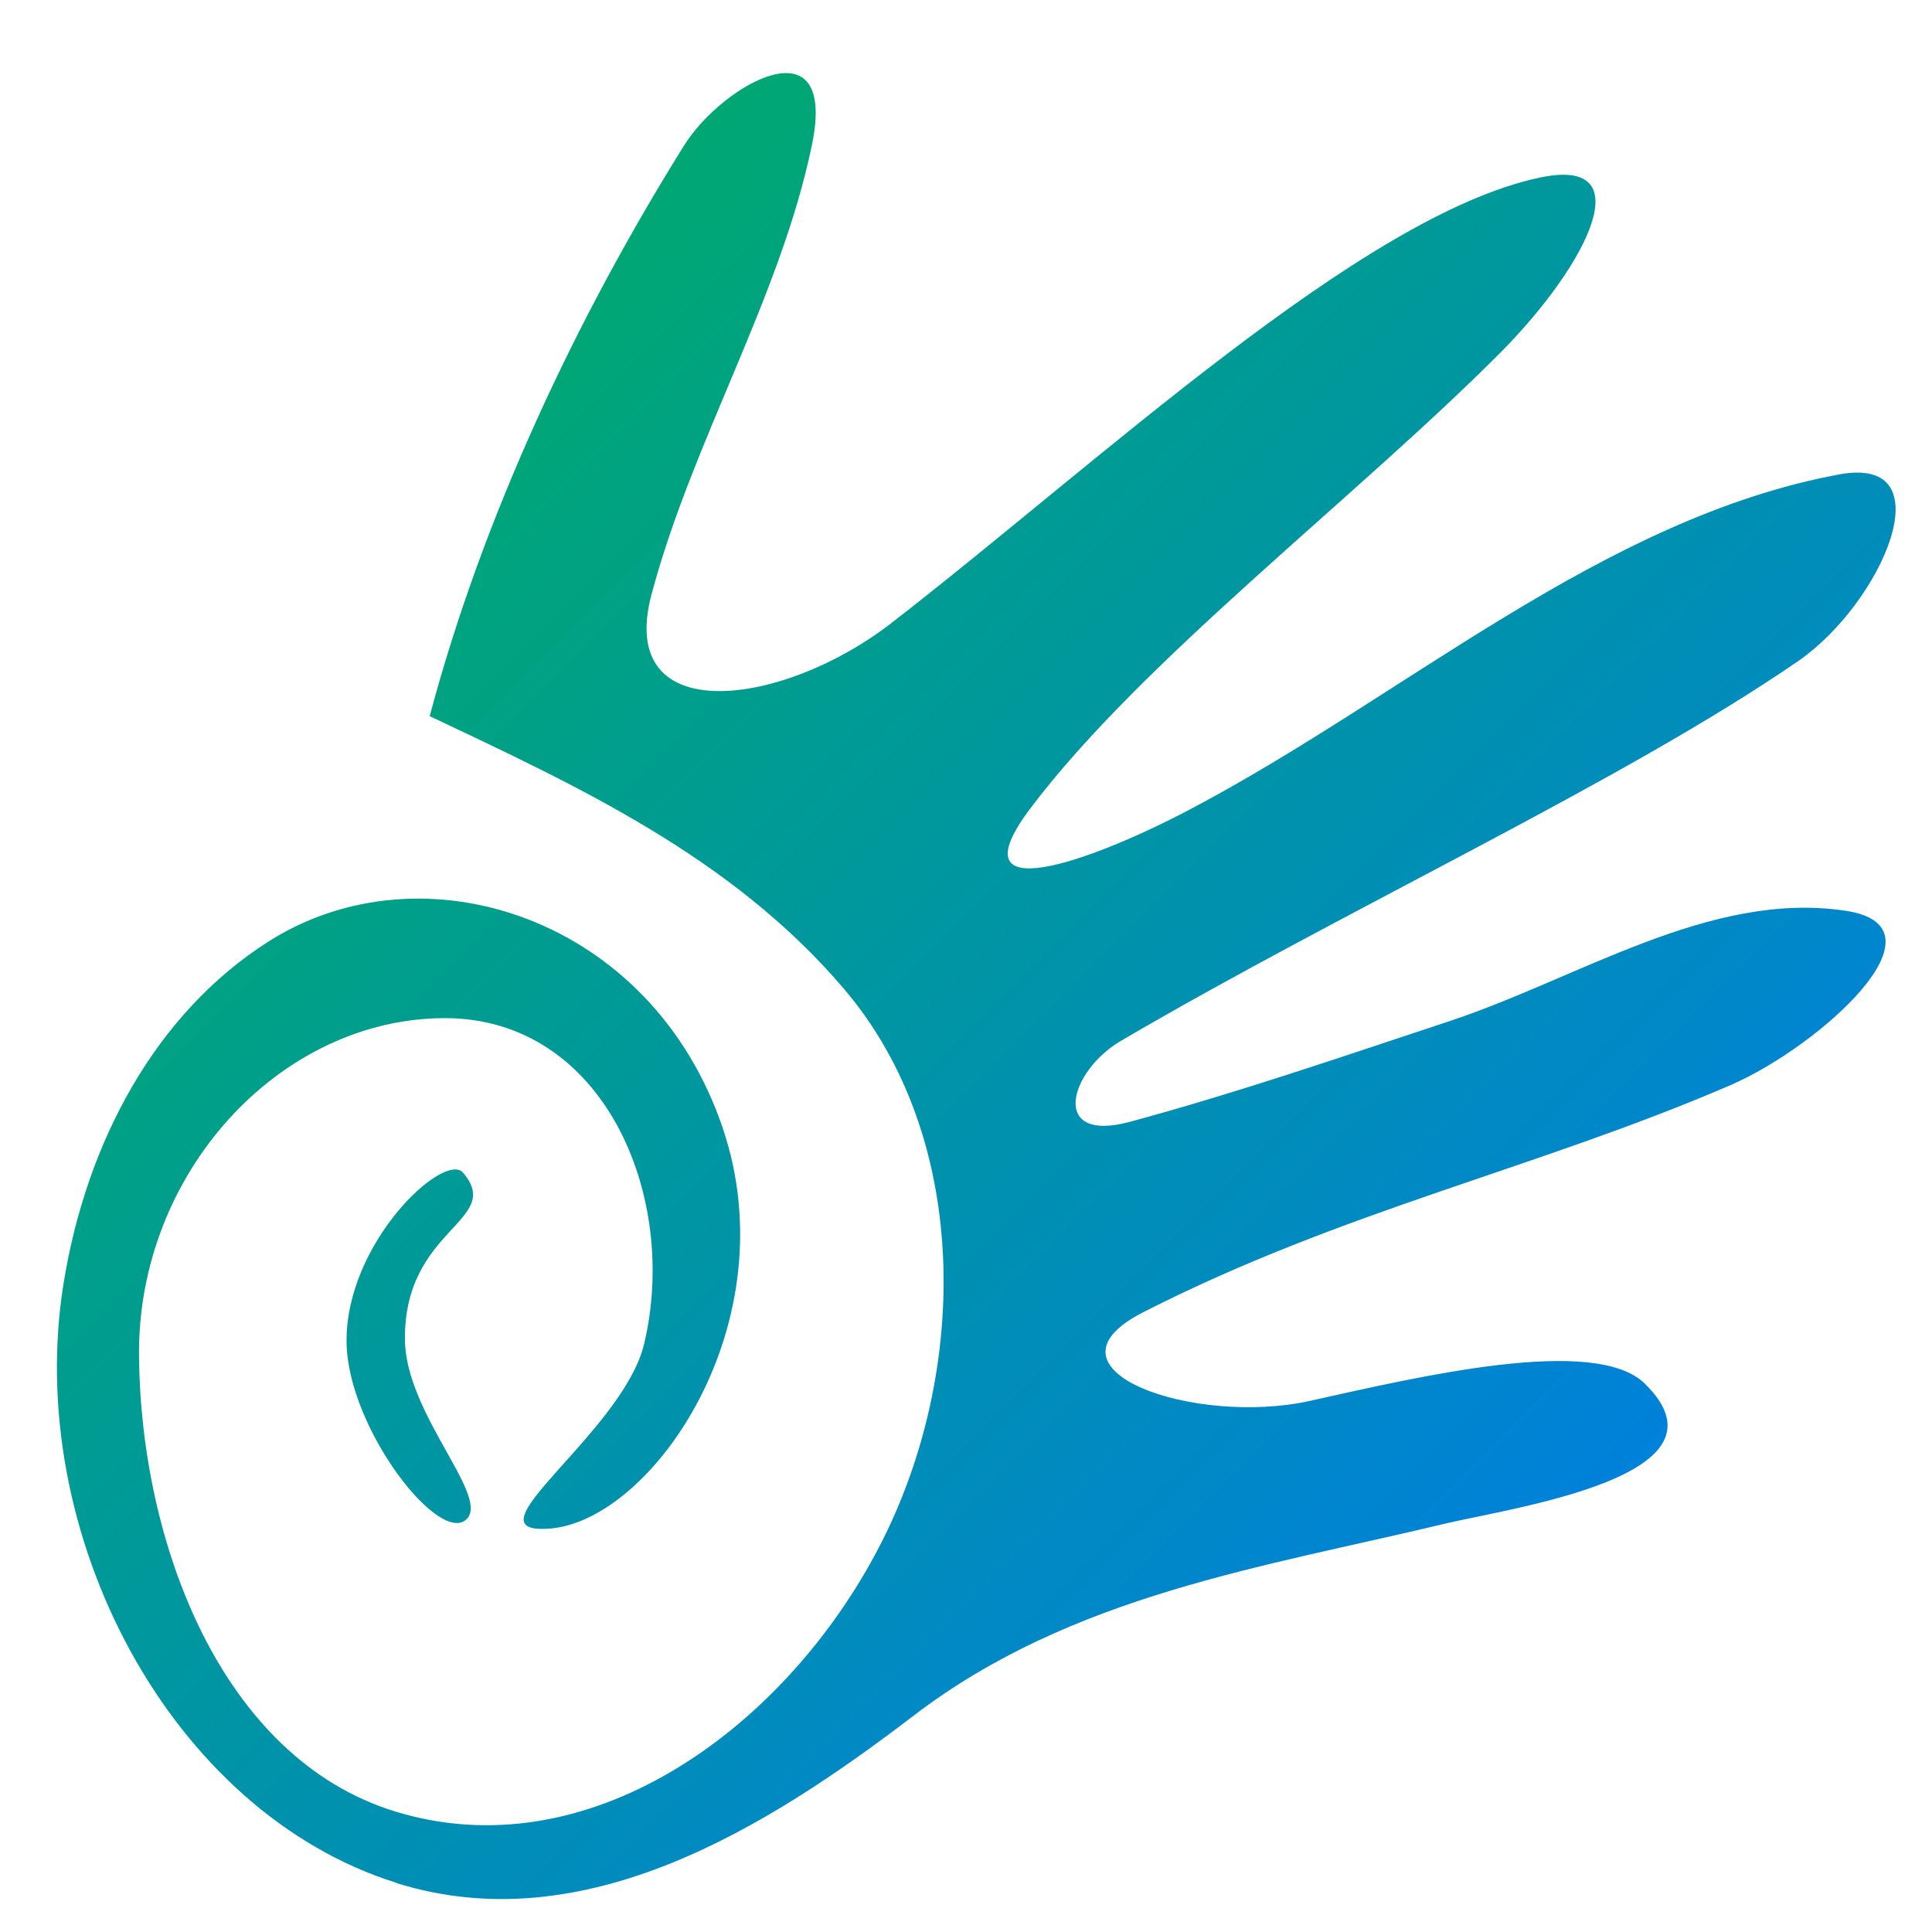 <svg xmlns="http://www.w3.org/2000/svg" xmlns:xlink="http://www.w3.org/1999/xlink" width="64" height="64" viewBox="0 0 64 64" version="1.1"><defs><linearGradient id="linear0" x1="0%" x2="100%" y1="0%" y2="100%"><stop offset="0%" style="stop-color:#00b54e; stop-opacity:1"/><stop offset="100%" style="stop-color:#0073ff; stop-opacity:1"/></linearGradient></defs><g id="surface1"><path style=" stroke:none;fill-rule:nonzero;fill:url(#linear0);" d="M 13.133 62.371 C 5.633 60.027 0.773 50.789 2.105 42.52 C 2.863 37.805 5.176 33.555 8.891 31.191 C 14.016 27.93 21.598 30.387 23.949 37.391 C 26.117 43.836 21.633 50.328 18.25 50.633 C 15.25 50.895 20.637 47.48 21.34 44.508 C 22.5 39.621 19.996 33.719 14.727 33.727 C 9.258 33.738 4.547 38.863 4.605 44.922 C 4.66 51.09 7.316 58.215 13.066 60 C 19.41 61.965 25.812 57.402 28.992 51.492 C 32.078 45.777 32.273 37.812 27.945 32.742 C 24.211 28.367 19.113 26.035 14.234 23.723 C 15.996 17.105 19.094 10.531 22.656 4.828 C 23.926 2.785 27.762 0.637 26.895 4.809 C 25.852 9.84 22.938 14.609 21.582 19.691 C 20.395 24.16 25.91 23.438 29.512 20.652 C 36.414 15.309 45.094 7.148 50.988 5.887 C 54.402 5.148 52.609 8.738 49.738 11.645 C 45.004 16.418 37.816 21.879 34.125 26.789 C 31.594 30.152 36.066 28.578 39.406 26.82 C 46.551 23.059 53.086 17.168 60.93 15.715 C 64.484 15.059 62.352 19.98 59.562 21.902 C 53.777 25.887 44.559 30.125 37.137 34.477 C 35.414 35.48 34.754 37.879 37.422 37.164 C 40.973 36.203 44.473 35 47.977 33.84 C 52.309 32.41 56.633 29.5 61.125 30.168 C 64.723 30.699 60.238 34.688 57.328 35.945 C 50.91 38.715 44.512 40.086 37.879 43.465 C 34.145 45.363 39.547 47.258 43.395 46.406 C 47.012 45.602 52.832 44.219 54.484 45.832 C 57.621 48.898 50.129 49.934 47.84 50.48 C 41.82 51.922 35.508 52.832 30.277 56.824 C 25.398 60.555 19.355 64.324 13.133 62.379 Z M 15.336 38.844 C 16.719 40.457 13.367 40.656 13.414 44.398 C 13.449 46.812 16.156 49.488 15.488 50.289 C 14.637 51.309 11.512 47.34 11.48 44.457 C 11.453 41.133 14.727 38.137 15.336 38.844 Z M 15.336 38.844 "/></g></svg>
